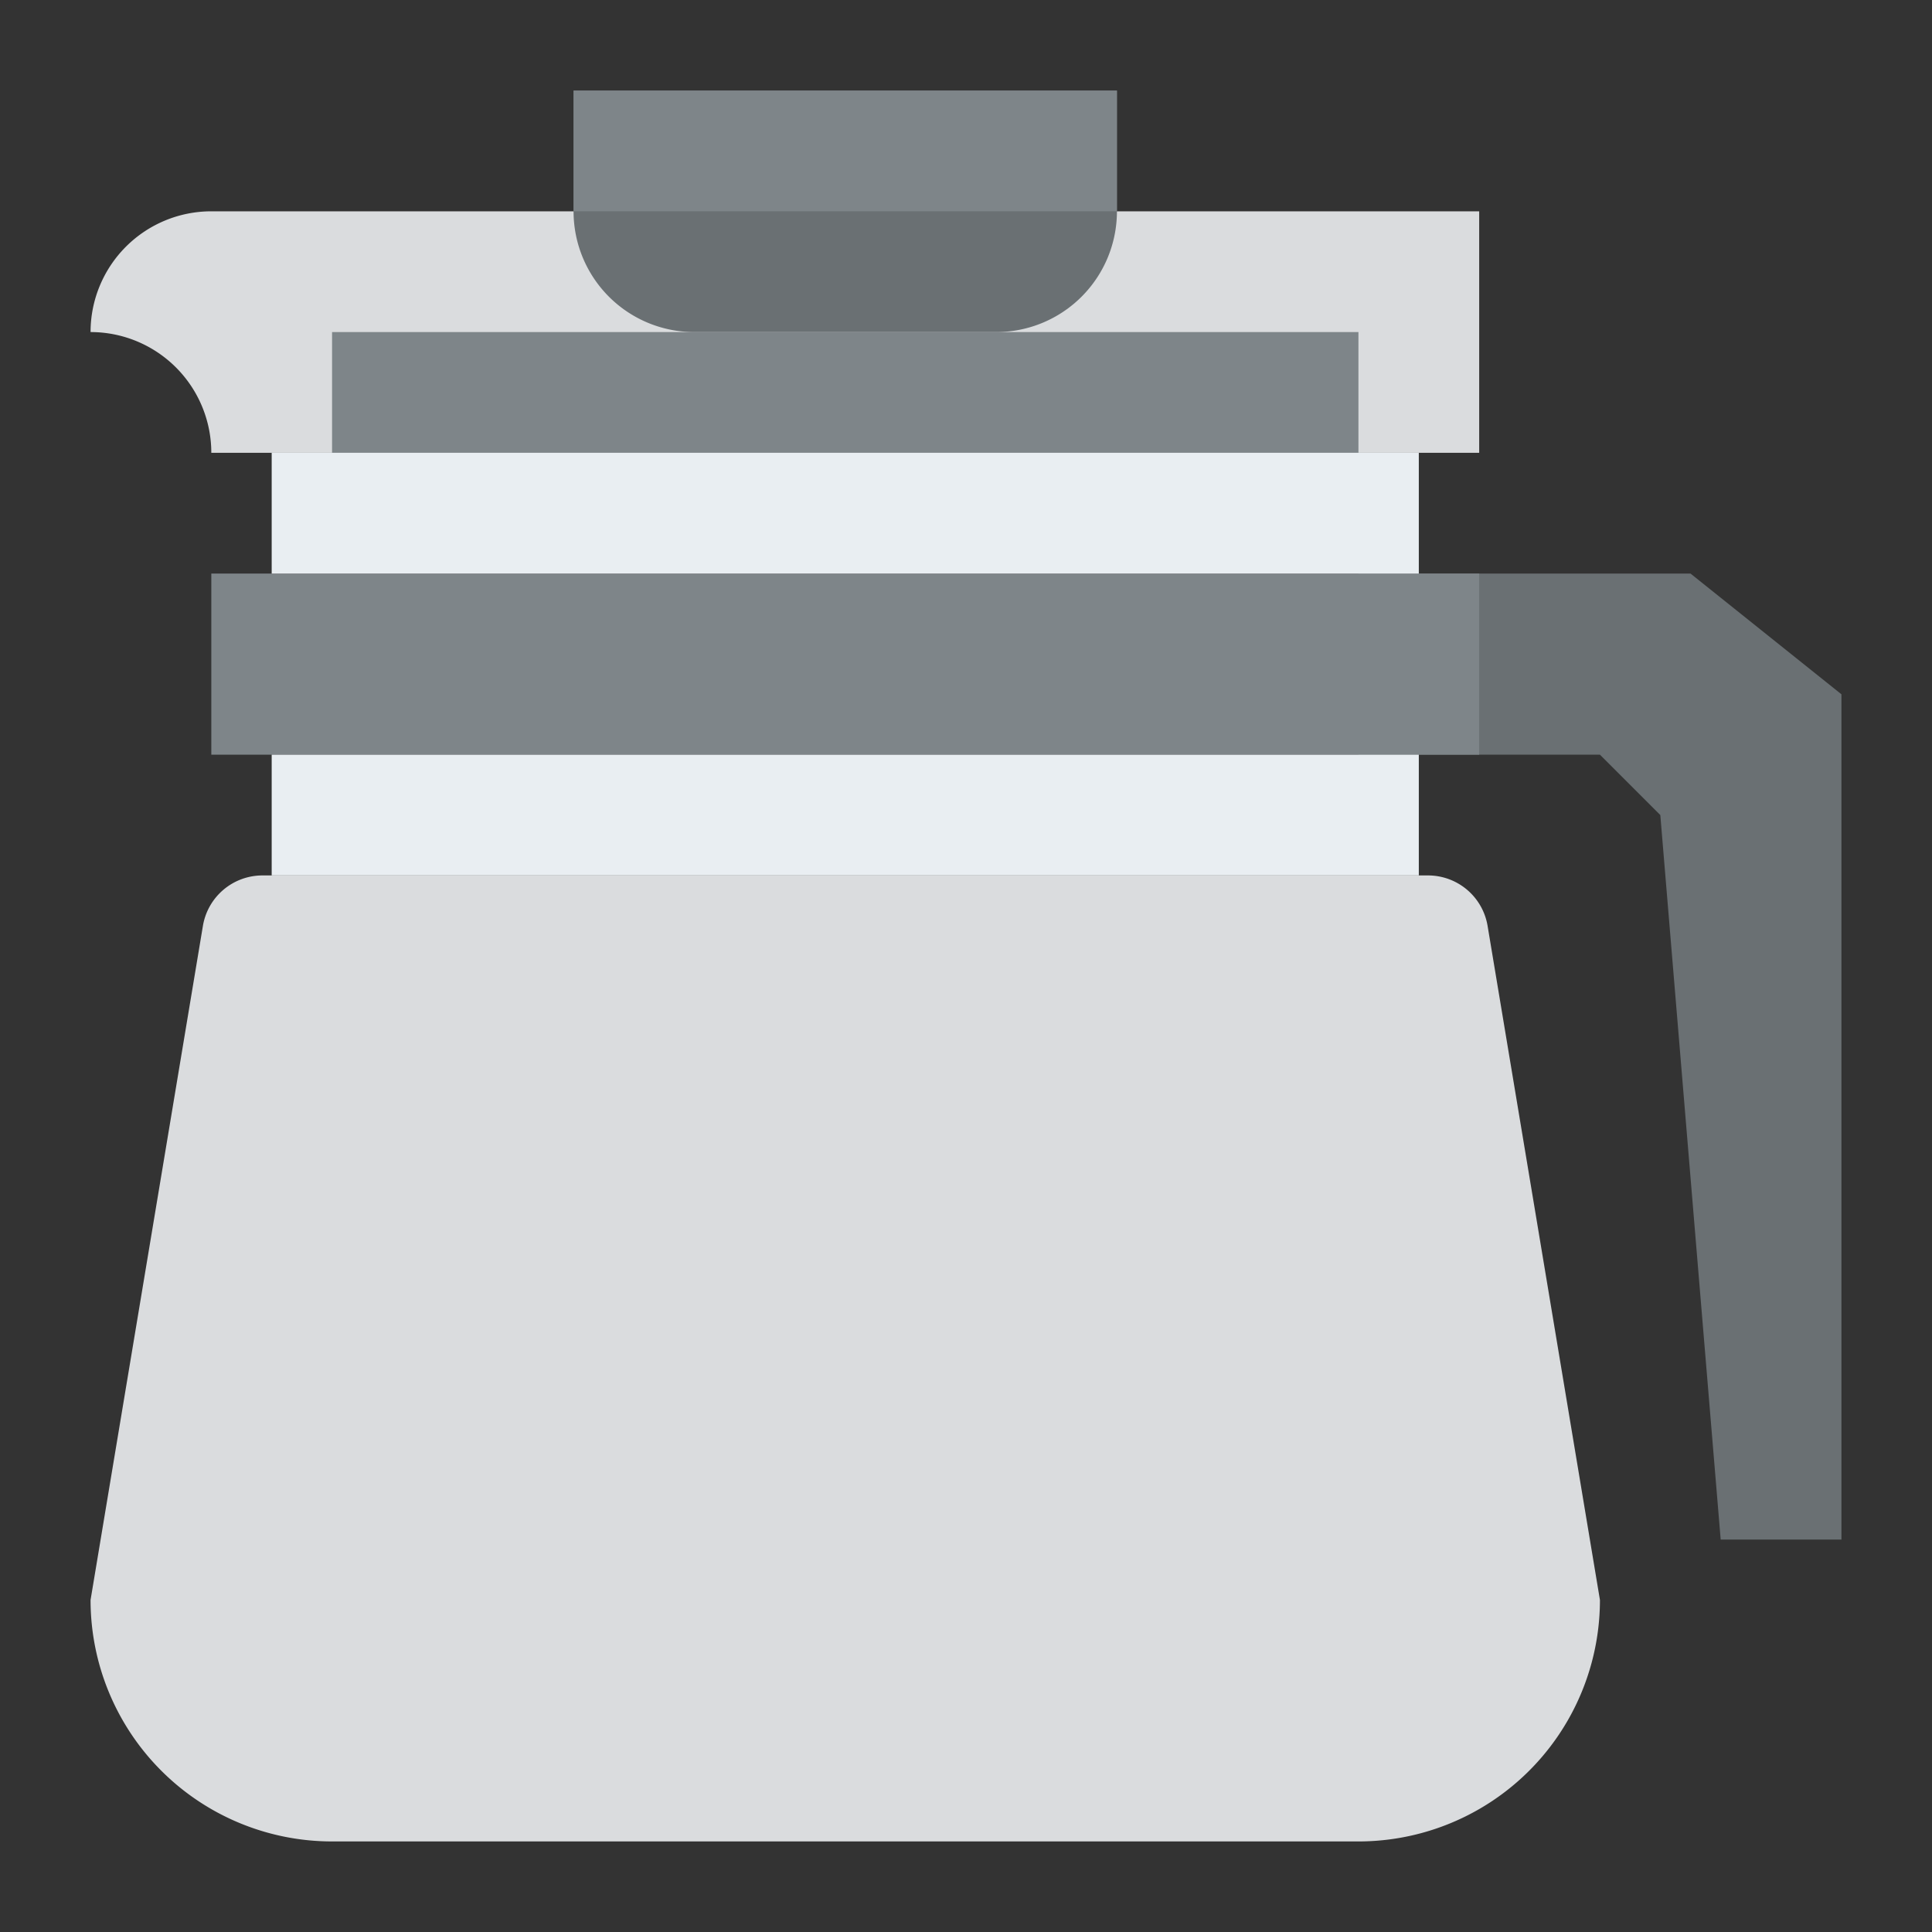 <svg xmlns="http://www.w3.org/2000/svg" viewBox="0.0 0.0 200.0 200.0" height="200.0px" width="200.0px"><rect x="0.0" y="0.0" width="200.0" height="200.0" fill="#333333" stroke="none"/><path fill="#6a7073" fill-opacity="1.0"  filling="0" d="M140.625 59.375 L140.625 78.125 L165.625 78.125 L171.875 84.375 L178.125 159.375 L190.625 159.375 L190.625 71.875 L175.0 59.375 L140.625 59.375 Z"></path>
<path fill="#dadcde" fill-opacity="1.0"  filling="0" d="M153.125 46.875 L21.875 46.875 A12.5 12.5 0.0 0 0 9.375 34.375 A12.5 12.5 0.0 0 1 21.875 21.875 L153.125 21.875 L153.125 46.875 Z"></path>
<path fill="#7e8589" fill-opacity="1.0"  filling="0" d="M34.375 34.375 L140.625 34.375 L140.625 46.875 L34.375 46.875 L34.375 34.375 Z"></path>
<path fill="#7e8589" fill-opacity="1.0"  filling="0" d="M21.875 59.375 L153.125 59.375 L153.125 78.125 L21.875 78.125 L21.875 59.375 Z"></path>
<path fill="#e9eef2" fill-opacity="1.0"  filling="0" d="M28.125 46.875 L146.875 46.875 L146.875 59.375 L28.125 59.375 L28.125 46.875 Z"></path>
<path fill="#e9eef2" fill-opacity="1.0"  filling="0" d="M28.125 78.125 L146.875 78.125 L146.875 90.625 L28.125 90.625 L28.125 78.125 Z"></path>
<path fill="#dadcde" fill-opacity="1.0"  filling="0" d="M21.005 95.848 L9.375 165.625 A25.0 25.0 0.0 0 0 34.375 190.625 L140.625 190.625 A25.0 25.0 0.0 0 0 165.625 165.625 L153.995 95.848 A6.25 6.25 0.0 0 0 147.83 90.625 L27.17 90.625 A6.25 6.25 0.0 0 0 21.005 95.848 Z"></path>
<path fill="#6a7073" fill-opacity="1.0"  filling="0" d="M59.375 9.375 L115.625 9.375 A0.0 0.0 0.0 0 1 115.625 9.375 L115.625 21.875 A12.5 12.5 0.0 0 1 103.125 34.375 L71.875 34.375 A12.5 12.5 0.0 0 1 59.375 21.875 L59.375 9.375 A0.0 0.0 0.0 0 1 59.375 9.375 Z"></path>
<path fill="#7e8589" fill-opacity="1.0"  filling="0" d="M59.375 9.375 L115.625 9.375 L115.625 21.875 L59.375 21.875 L59.375 9.375 Z"></path>
<path fill="" fill-opacity="1.0"  filling="0" d="M192.578 69.435 L176.953 56.935 A3.125 3.125 0.0 0 0 175.0 56.25 L150.0 56.25 L150.0 50.0 L153.125 50.0 A3.125 3.125 0.0 0 0 156.25 46.875 L156.25 21.875 A3.125 3.125 0.0 0 0 153.125 18.75 L118.75 18.75 L118.75 9.375 A3.125 3.125 0.0 0 0 115.625 6.25 L59.375 6.25 A3.125 3.125 0.0 0 0 56.25 9.375 L56.25 18.75 L21.875 18.75 A15.643 15.643 0.0 0 0 6.25 34.375 A3.125 3.125 0.0 0 0 9.375 37.5 A9.386 9.386 0.0 0 1 18.75 46.875 A3.125 3.125 0.0 0 0 21.875 50.0 L25.0 50.0 L25.0 56.25 L21.875 56.25 A3.125 3.125 0.0 0 0 18.75 59.375 L18.75 78.125 A3.125 3.125 0.0 0 0 21.875 81.25 L25.0 81.25 L25.0 87.76 A9.336 9.336 0.0 0 0 17.922 95.334 L6.293 165.111 A3.147 3.147 0.0 0 0 6.25 165.625 A28.157 28.157 0.0 0 0 34.375 193.75 L140.625 193.75 A28.157 28.157 0.0 0 0 168.75 165.625 A3.146 3.146 0.0 0 0 168.708 165.111 L157.078 95.334 A9.336 9.336 0.0 0 0 150.0 87.76 L150.0 81.25 L164.33 81.25 L168.855 85.775 L175.011 159.635 A3.125 3.125 0.0 0 0 178.125 162.5 L190.625 162.5 A3.125 3.125 0.0 0 0 193.75 159.375 L193.75 71.875 A3.125 3.125 0.0 0 0 192.578 69.435 Z M63.038 25.0 L111.962 25.0 A9.39 9.39 0.0 0 1 103.125 31.25 L71.875 31.25 A9.39 9.39 0.0 0 1 63.038 25.0 Z M137.5 37.5 L137.5 43.75 L37.5 43.75 L37.5 37.5 L137.5 37.5 Z M150.0 43.75 L143.75 43.75 L143.75 34.375 A3.125 3.125 0.0 0 0 140.625 31.25 L115.616 31.25 A15.563 15.563 0.0 0 0 118.438 25.0 L150.0 25.0 L150.0 43.75 Z M62.5 12.5 L112.5 12.5 L112.5 18.75 L62.5 18.75 L62.5 12.5 Z M12.903 31.652 A9.393 9.393 0.0 0 1 21.875 25.0 L56.564 25.0 A15.558 15.558 0.0 0 0 59.384 31.25 L34.375 31.25 A3.125 3.125 0.0 0 0 31.25 34.375 L31.25 43.75 L24.688 43.75 A15.677 15.677 0.0 0 0 12.903 31.652 Z M31.25 50.0 L143.75 50.0 L143.75 56.25 L31.25 56.25 L31.25 50.0 Z M150.913 96.361 L162.5 165.875 A21.899 21.899 0.0 0 1 140.625 187.5 L34.375 187.5 A21.9 21.9 0.0 0 1 12.5 165.875 L24.086 96.361 A3.115 3.115 0.0 0 1 27.17 93.75 L147.83 93.75 A3.115 3.115 0.0 0 1 150.913 96.361 Z M143.75 87.5 L31.25 87.5 L31.25 81.25 L143.75 81.25 L143.75 87.5 Z M150.0 75.0 L25.0 75.0 L25.0 62.5 L150.0 62.5 L150.0 75.0 Z M187.5 156.25 L181 156.25 L174.989 84.115 A3.127 3.127 0.0 0 0 174.085 82.165 L167.835 75.915 A3.125 3.125 0.0 0 0 165.625 75.0 L156.25 75.0 L156.25 62.5 L173.904 62.5 L187.5 73.377 L187.5 156.25 Z"></path>
<path fill="" fill-opacity="1.0"  filling="0" d="M146.917 147.389 L149.997 165.865 A9.387 9.387 0.0 0 1 140.625 175.0 A3.125 3.125 0.0 0 0 140.625 181.25 A15.643 15.643 0.0 0 0 156.25 165.625 A3.146 3.146 0.0 0 0 156.208 165.111 L153.083 146.361 A3.125 3.125 0.0 0 0 146.917 147.389 Z"></path>
<path fill="" fill-opacity="1.0"  filling="0" d="M128.125 106.25 L109.375 106.25 A3.125 3.125 0.0 0 0 109.375 112.5 L128.125 112.5 A3.125 3.125 0.0 0 0 128.125 106.25 Z"></path>
<path fill="" fill-opacity="1.0"  filling="0" d="M128.125 118.75 L121.875 118.75 A3.125 3.125 0.0 0 0 121.875 125.0 L128.125 125.0 A3.125 3.125 0.0 0 0 128.125 118.75 Z"></path>
<path fill="" fill-opacity="1.0"  filling="0" d="M128.125 131.25 L109.375 131.25 A3.125 3.125 0.0 0 0 109.375 137.5 L128.125 137.5 A3.125 3.125 0.0 0 0 128.125 131.25 Z"></path>
<path fill="" fill-opacity="1.0"  filling="0" d="M128.125 143.75 L121.875 143.75 A3.125 3.125 0.0 0 0 121.875 150.0 L128.125 150.0 A3.125 3.125 0.0 0 0 128.125 143.75 Z"></path>
<path fill="" fill-opacity="1.0"  filling="0" d="M128.125 156.25 L109.375 156.25 A3.125 3.125 0.0 0 0 109.375 162.5 L128.125 162.5 A3.125 3.125 0.0 0 0 128.125 156.25 Z"></path>
<path fill="" fill-opacity="1.0"  filling="0" d="M128.125 175.0 L121.875 175.0 A3.125 3.125 0.0 0 0 121.875 181.25 L128.125 181.25 A3.125 3.125 0.0 0 0 128.125 175.0 Z"></path></svg>